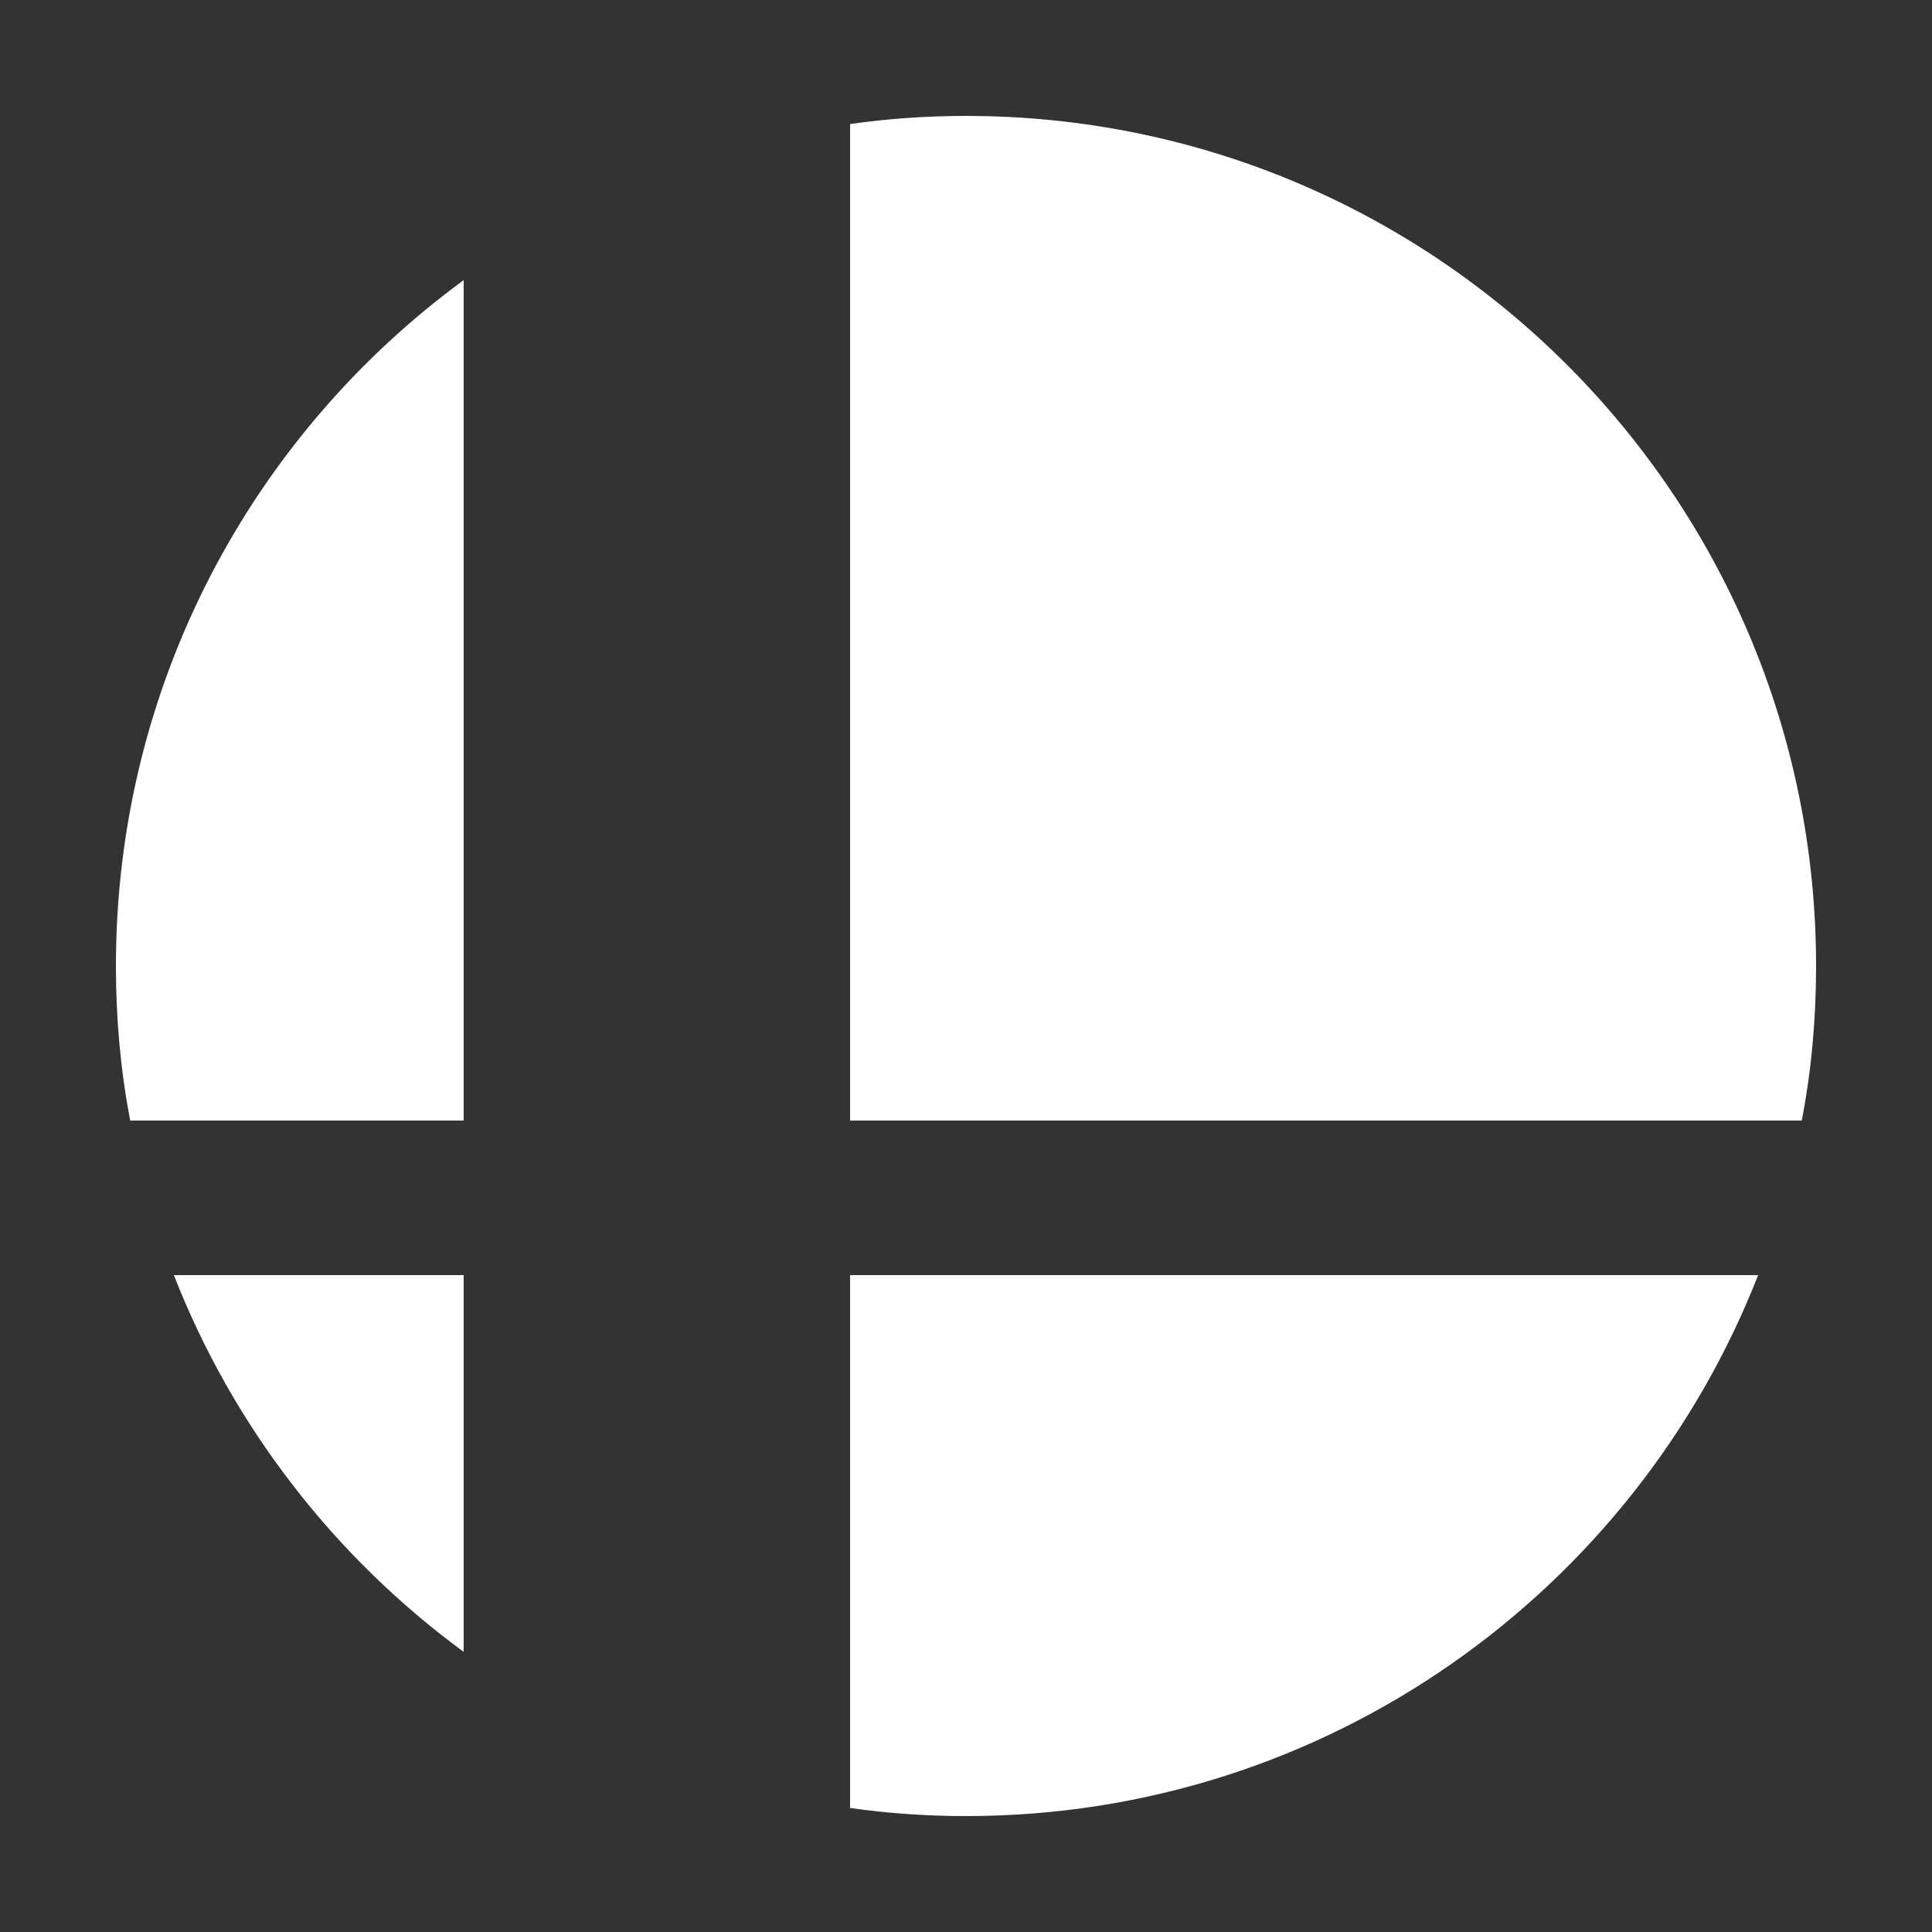 <svg xmlns="http://www.w3.org/2000/svg" xmlns:xlink="http://www.w3.org/1999/xlink" viewBox="0,0,256,256" width="50px" height="50px" fill-rule="nonzero"><rect x="0" y="0" width="256" height="256" fill="#333333" stroke="none"/><g fill="#ffffff" fill-rule="nonzero" stroke="none" stroke-width="1" stroke-linecap="butt" stroke-linejoin="miter" stroke-miterlimit="10" stroke-dasharray="" stroke-dashoffset="0" font-family="none" font-weight="none" font-size="none" text-anchor="none" style="mix-blend-mode: normal"><g transform="scale(5.12,5.12)"><path d="M12,7.25v21.75h-8.63c-0.25,-1.3 -0.37,-2.63 -0.37,-4c0,-7.29 3.54,-13.75 9,-17.75zM4.5,33h7.5v9.75c-3.34,-2.45 -5.97,-5.83 -7.5,-9.75zM22,33h23.5c-3.2,8.19 -11.17,14 -20.5,14c-1.02,0 -2.02,-0.07 -3,-0.21zM47,25c0,1.37 -0.12,2.7 -0.37,4h-24.63v-25.79c0.98,-0.14 1.98,-0.21 3,-0.21c12.15,0 22,9.85 22,22z"></path></g></g></svg>